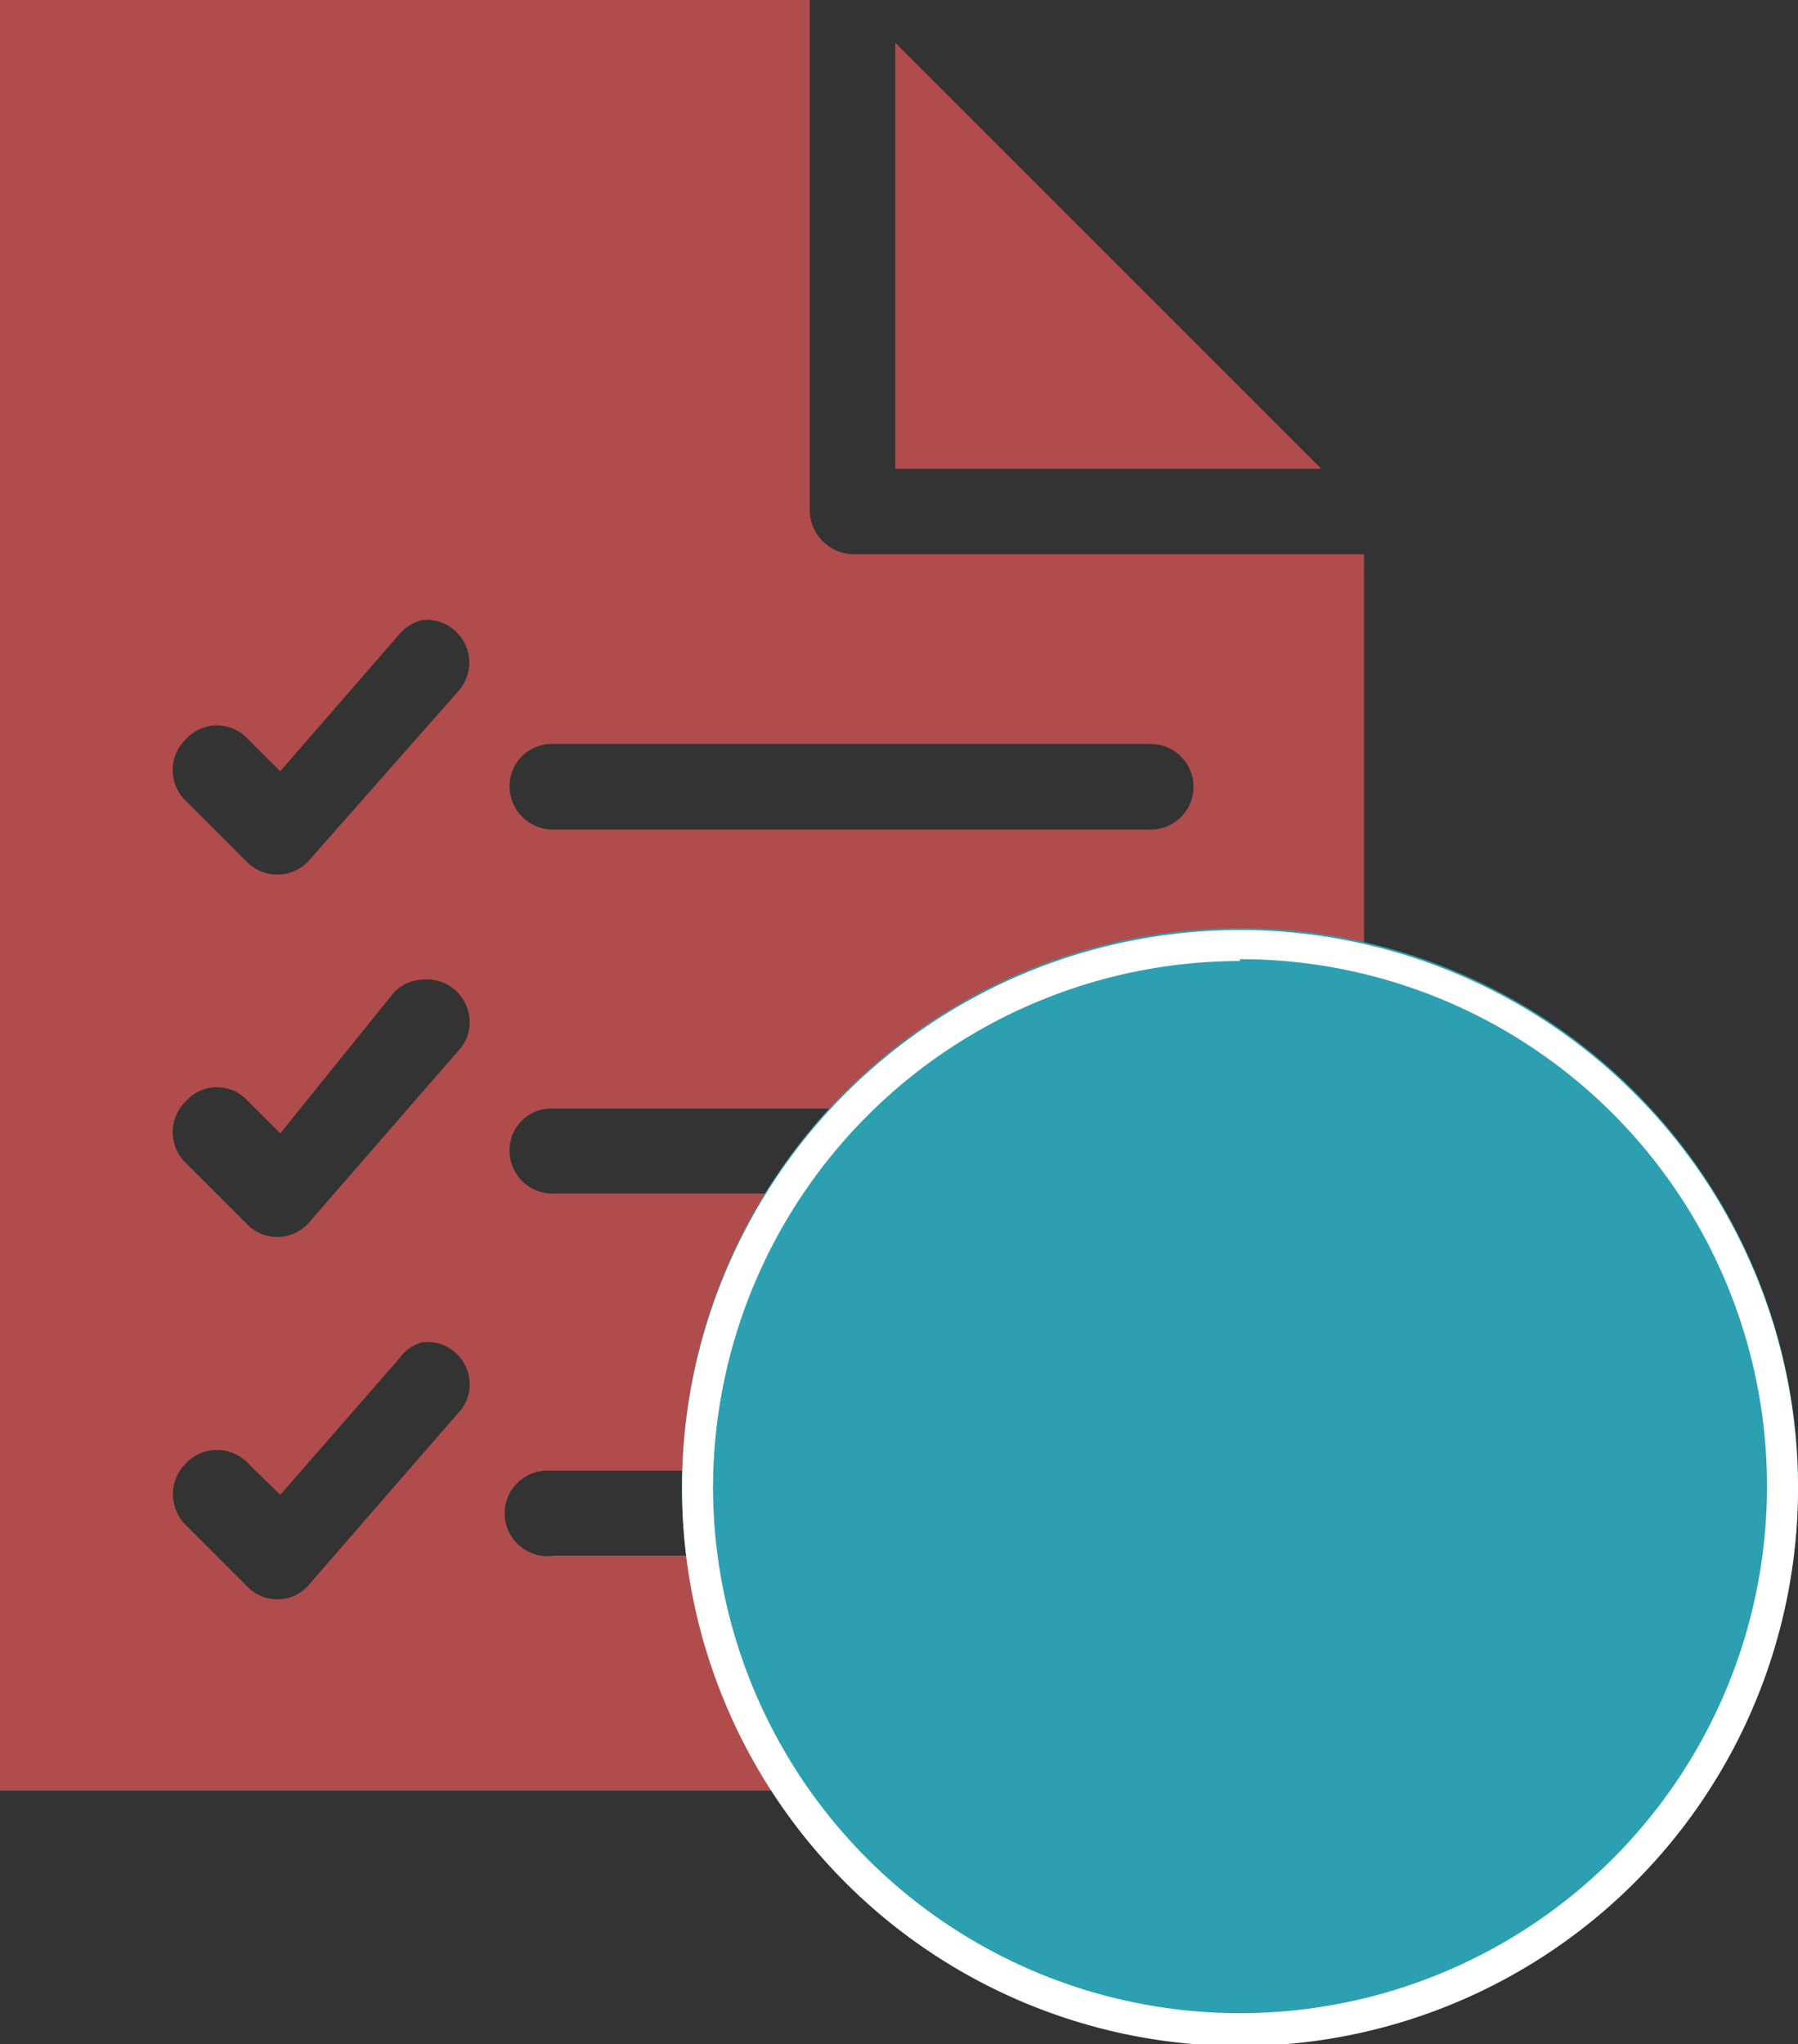 <svg id="Layer_1" data-name="Layer 1" xmlns="http://www.w3.org/2000/svg" viewBox="0 0 29 32.97"><rect x="0" y="0" width="29" height="32.97" fill="#333333" stroke="none"/><defs><style>.cls-1{fill:#b14c4c;}.cls-2{fill:#2ca0b1;}.cls-3{fill:#fff;}</style></defs><title>icon-modellist-full-red</title><path class="cls-1" d="M0,0V28.88H22V8.94H13.75a.72.72,0,0,1-.69-.69V0ZM14.44.69V7.56h6.87ZM6.81,10a.69.69,0,0,1,.58,1.15L5,13.86a.69.69,0,0,1-1,.06l0,0-1-1a.69.69,0,0,1,0-1,.68.68,0,0,1,1,0l0,0,.52.52,1.92-2.21A.7.7,0,0,1,6.81,10ZM8.87,12h9.69a.69.69,0,1,1,0,1.38H8.94a.7.7,0,0,1-.72-.66A.68.68,0,0,1,8.87,12ZM6.81,15.8a.69.69,0,0,1,.76.61.66.66,0,0,1-.18.54L5,19.7a.68.68,0,0,1-1,.06l0,0-1-1a.69.69,0,0,1,0-1,.67.67,0,0,1,1,0h0l.52.52L6.36,16A.67.67,0,0,1,6.81,15.8Zm2.06,2.08h9.69a.68.68,0,0,1,.7.67.69.69,0,0,1-.68.7H8.94a.69.69,0,0,1-.72-.66A.67.67,0,0,1,8.87,17.88ZM6.81,21.65a.68.68,0,0,1,.76.6.66.66,0,0,1-.18.54L5,25.54a.67.67,0,0,1-1,.06l0,0-1-1a.7.7,0,0,1,0-1,.69.69,0,0,1,1,0l0,0,.52.51,1.92-2.2A.66.66,0,0,1,6.81,21.65Zm2.06,2.07h9.69a.69.69,0,0,1,.7.68.68.68,0,0,1-.68.69H8.94a.69.69,0,1,1-.07-1.37Z"/><circle class="cls-2" cx="20" cy="23.97" r="9"/><path class="cls-3" d="M20,15.47A8.5,8.5,0,1,1,11.5,24a8.51,8.51,0,0,1,8.5-8.5m0-.5a9,9,0,1,0,9,9,9,9,0,0,0-9-9Z"/></svg>